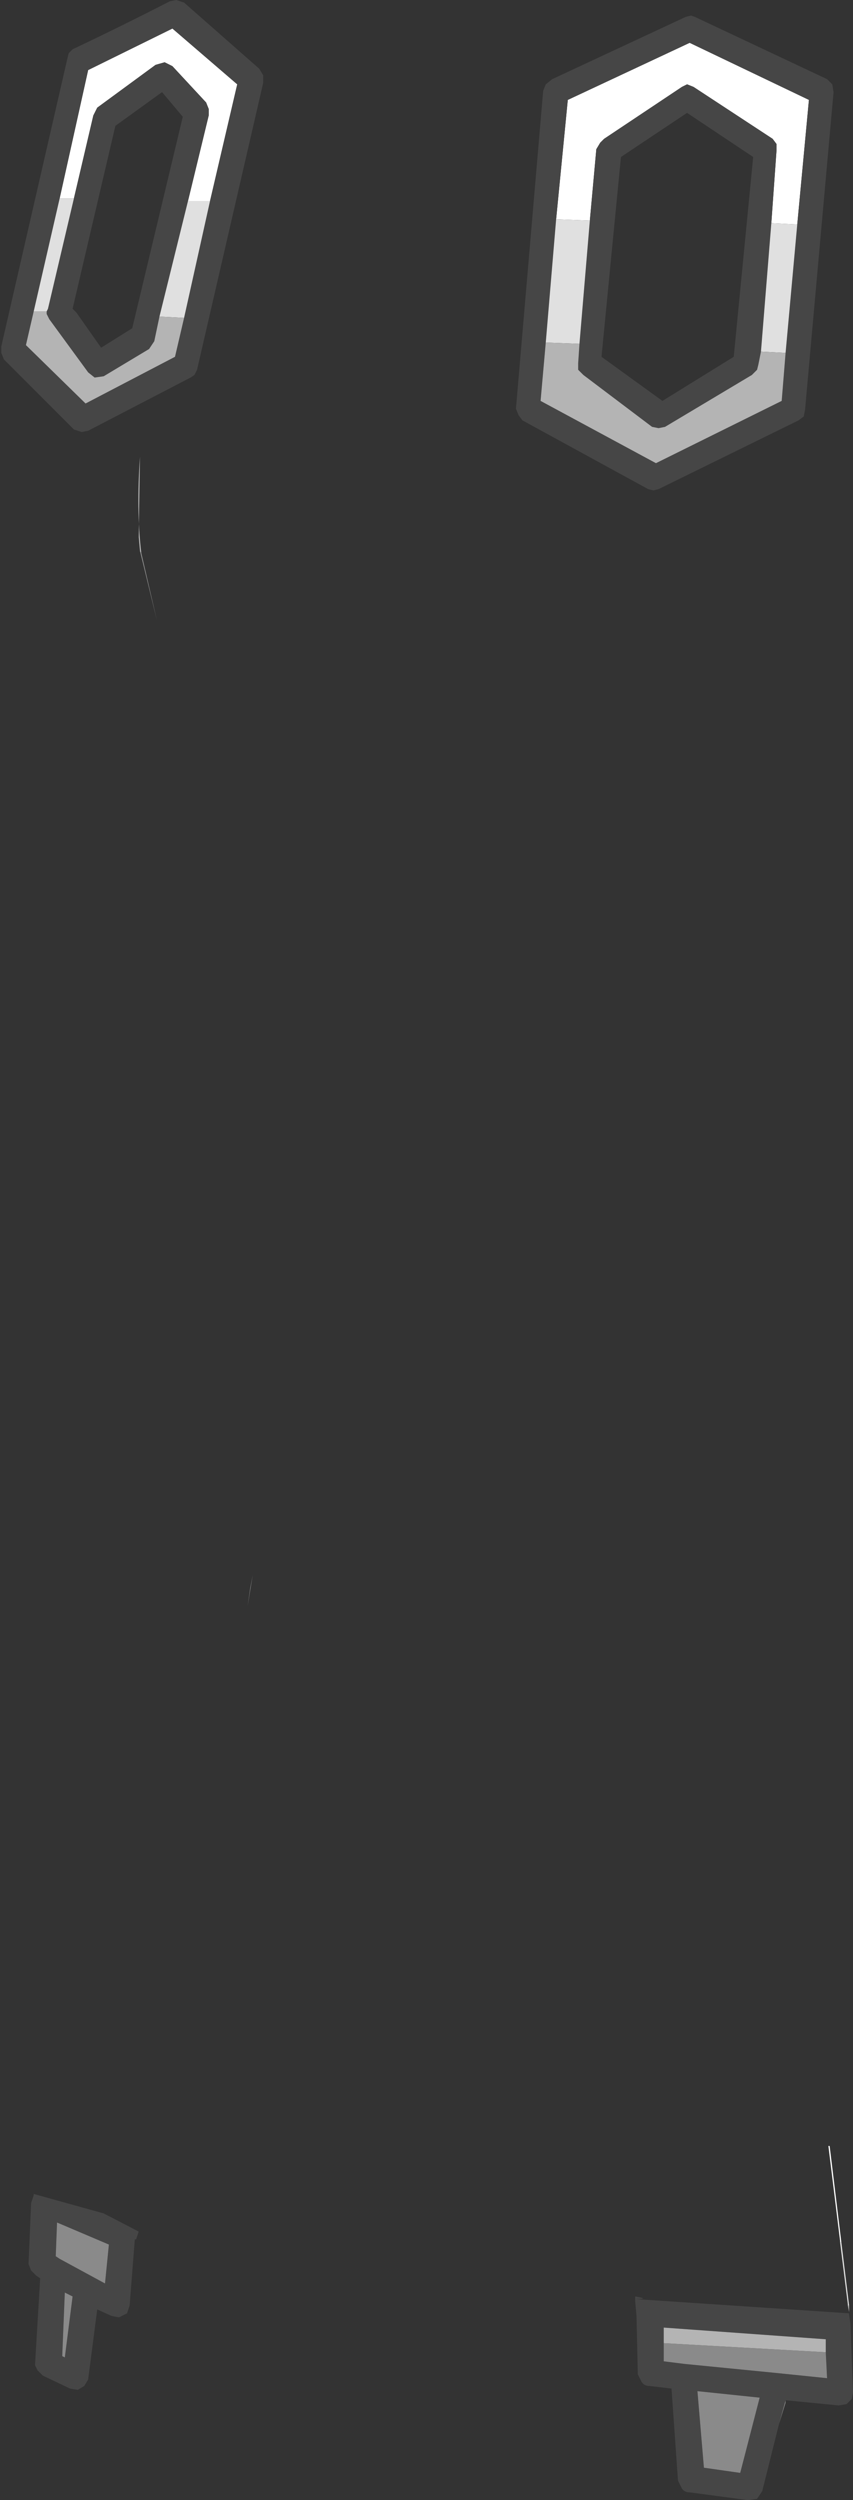 <?xml version="1.0" encoding="UTF-8" standalone="no"?>
<svg xmlns:ffdec="https://www.free-decompiler.com/flash" xmlns:xlink="http://www.w3.org/1999/xlink" ffdec:objectType="shape" height="96.35px" width="32.9px" xmlns="http://www.w3.org/2000/svg">
  <rect width="100%" height="100%" fill="#333333" stroke="none"/>
  <g transform="matrix(1.0, 0.0, 0.0, 1.0, 28.5, 96.75)">
    <path d="M3.9 -10.35 L3.9 -10.4 3.45 -14.05 3.5 -14.05 3.95 -10.35 3.9 -10.35" fill="#ffffff" fill-rule="evenodd" stroke="none"/>
    <path d="M1.55 -3.35 L0.9 -0.75 0.7 -0.45 0.35 -0.4 -1.9 -0.7 Q-2.1 -0.7 -2.2 -0.85 L-2.35 -1.15 -2.6 -4.7 -3.45 -4.8 Q-3.65 -4.8 -3.75 -4.95 L-3.9 -5.25 -3.95 -7.5 -4.0 -8.05 -4.0 -8.15 4.25 -7.6 4.25 -7.55 4.3 -7.2 4.4 -4.55 4.35 -4.3 4.15 -4.1 3.85 -4.05 1.8 -4.25 1.55 -3.35 M-2.9 -6.45 L-2.9 -5.75 -2.1 -5.65 1.45 -5.3 3.4 -5.1 3.35 -6.1 3.35 -6.6 -2.9 -7.05 -2.9 -6.45 M0.05 -1.45 L0.8 -4.35 -1.6 -4.6 -1.35 -1.65 0.05 -1.45 M-24.5 -11.45 L-23.15 -10.75 -23.25 -10.45 -23.3 -10.45 -23.5 -7.9 -23.6 -7.6 -23.9 -7.45 -23.95 -7.45 -24.2 -7.5 -24.75 -7.75 -25.1 -5.05 -25.25 -4.8 -25.5 -4.65 -25.8 -4.7 -26.85 -5.2 -27.05 -5.4 -27.15 -5.6 -26.95 -8.95 -27.1 -9.05 -27.3 -9.25 -27.4 -9.5 -27.3 -11.85 -27.25 -12.0 -27.2 -12.15 -27.2 -12.2 -24.5 -11.45 M-26.0 -5.9 L-25.7 -8.25 -26.0 -8.4 -26.1 -5.95 -26.0 -5.9 M-24.45 -8.75 L-24.3 -10.25 -26.3 -11.1 -26.35 -9.8 -26.2 -9.7 -24.45 -8.75 M-4.0 -8.25 Q-3.4 -8.15 -4.0 -8.15 L-4.0 -8.25" fill="#464646" fill-rule="evenodd" stroke="none"/>
    <path d="M1.55 -3.35 L1.8 -4.25 1.8 -4.15 1.55 -3.35 M3.35 -6.1 L3.4 -5.1 1.45 -5.3 -2.1 -5.65 -2.9 -5.75 -2.9 -6.45 3.35 -6.1 M0.05 -1.45 L-1.35 -1.65 -1.6 -4.6 0.8 -4.35 0.05 -1.45 M-23.1 -75.5 L-23.05 -75.45 -22.45 -72.85 -23.1 -75.5 M-18.75 -36.05 L-18.85 -35.55 -18.95 -34.85 -18.75 -36.05 M-24.45 -8.75 L-26.2 -9.7 -26.35 -9.8 -26.3 -11.1 -24.3 -10.25 -24.45 -8.75 M-26.0 -5.9 L-26.1 -5.95 -26.0 -8.4 -25.7 -8.25 -26.0 -5.9" fill="#8a8a8a" fill-rule="evenodd" stroke="none"/>
    <path d="M4.25 -7.9 L4.25 -7.65 4.2 -7.9 4.25 -7.9 M-2.9 -6.45 L-2.9 -7.05 3.35 -6.6 3.35 -6.1 -2.9 -6.45 M-23.05 -75.45 L-23.1 -75.5 -23.15 -76.05 -23.1 -79.15 Q-23.25 -77.15 -23.05 -75.45" fill="#b4b4b4" fill-rule="evenodd" stroke="none"/>
    <path d="M3.95 -10.35 L4.25 -7.9 4.2 -7.9 4.2 -7.95 3.9 -10.35 3.95 -10.35" fill="#e0e0e0" fill-rule="evenodd" stroke="none"/>
    <path d="M-26.05 -70.85 L-26.05 -70.8 -26.05 -70.85" fill="#ff0000" fill-rule="evenodd" stroke="none"/>
    <path d="M2.25 -88.1 L1.25 -88.15 1.45 -90.95 1.45 -91.2 1.3 -91.4 -1.75 -93.4 -2.0 -93.5 -2.2 -93.4 -5.2 -91.4 -5.35 -91.25 -5.5 -91.0 -5.75 -88.25 -7.05 -88.3 -6.6 -92.9 -1.9 -95.1 2.7 -92.9 2.25 -88.1 M-21.25 -89.0 L-20.45 -92.3 -20.45 -92.55 -20.55 -92.8 -21.85 -94.2 -22.15 -94.35 -22.5 -94.25 -24.75 -92.6 -24.9 -92.3 -25.65 -89.1 -26.2 -89.1 -25.1 -94.05 -21.85 -95.65 -19.35 -93.5 -20.4 -89.0 -21.25 -89.0" fill="#ffffff" fill-rule="evenodd" stroke="none"/>
    <path d="M-2.05 -96.1 L-1.85 -96.15 -1.7 -96.1 3.4 -93.7 3.6 -93.5 3.65 -93.2 2.55 -80.95 2.5 -80.7 2.3 -80.55 -3.1 -77.9 -3.3 -77.85 -3.5 -77.9 -8.35 -80.55 -8.5 -80.75 -8.6 -81.0 -7.55 -93.25 -7.45 -93.5 -7.2 -93.7 -2.05 -96.1 M2.25 -88.1 L2.7 -92.9 -1.9 -95.1 -6.6 -92.9 -7.05 -88.3 -7.45 -83.55 -7.65 -81.3 -3.2 -78.9 1.65 -81.3 1.8 -83.15 2.25 -88.1 M-5.75 -88.25 L-5.5 -91.0 -5.35 -91.25 -5.2 -91.4 -2.2 -93.4 -2.0 -93.5 -1.75 -93.4 1.3 -91.4 1.45 -91.2 1.45 -90.95 1.25 -88.15 0.85 -83.2 0.75 -82.7 0.7 -82.5 0.5 -82.3 -2.85 -80.3 -3.1 -80.25 -3.35 -80.3 -6.0 -82.3 -6.2 -82.5 -6.2 -82.75 -6.15 -83.5 -5.75 -88.25 M-21.95 -96.7 L-21.7 -96.75 -21.4 -96.65 -18.5 -94.1 -18.35 -93.85 -18.35 -93.55 -20.9 -82.5 -21.0 -82.3 -21.15 -82.2 -25.1 -80.15 -25.35 -80.1 -25.65 -80.2 -28.35 -82.9 -28.45 -83.15 -28.45 -83.4 -25.9 -94.5 -25.85 -94.7 -25.7 -94.85 Q-23.8 -95.75 -21.95 -96.7 M-2.0 -92.4 L-4.55 -90.7 -5.3 -83.0 -2.95 -81.3 -0.2 -83.0 0.55 -90.7 -2.0 -92.4 M-25.65 -89.1 L-24.9 -92.3 -24.75 -92.6 -22.5 -94.25 -22.15 -94.35 -21.85 -94.2 -20.55 -92.8 -20.45 -92.55 -20.45 -92.3 -21.25 -89.0 -22.35 -84.55 -22.55 -83.6 -22.65 -83.45 -22.75 -83.3 -24.5 -82.25 -24.85 -82.2 -25.1 -82.4 -26.6 -84.45 -26.7 -84.65 -26.7 -84.75 -26.65 -84.85 -25.65 -89.1 M-20.4 -89.0 L-19.35 -93.5 -21.85 -95.65 -25.1 -94.05 -26.2 -89.1 -27.2 -84.75 -27.5 -83.45 -25.2 -81.2 -21.75 -83.0 -21.4 -84.5 -20.4 -89.0 M-22.25 -93.2 L-24.05 -91.9 -25.7 -84.85 -25.55 -84.7 -24.6 -83.35 -23.4 -84.1 -21.45 -92.25 -22.25 -93.2" fill="#464646" fill-rule="evenodd" stroke="none"/>
    <path d="M1.25 -88.15 L2.25 -88.1 1.8 -83.15 0.85 -83.2 1.25 -88.15 M-7.05 -88.3 L-5.75 -88.25 -6.15 -83.5 -7.45 -83.55 -7.05 -88.3 M-25.65 -89.1 L-26.65 -84.85 -26.7 -84.75 -27.2 -84.75 -26.2 -89.1 -25.65 -89.1 M-22.35 -84.55 L-21.25 -89.0 -20.4 -89.0 -21.4 -84.5 -22.35 -84.55" fill="#e0e0e0" fill-rule="evenodd" stroke="none"/>
    <path d="M0.85 -83.2 L1.8 -83.15 1.65 -81.3 -3.2 -78.9 -7.65 -81.3 -7.45 -83.55 -6.15 -83.5 -6.2 -82.75 -6.2 -82.5 -6.0 -82.3 -3.35 -80.3 -3.1 -80.25 -2.85 -80.3 0.5 -82.3 0.7 -82.5 0.75 -82.7 0.85 -83.2 M-26.7 -84.75 L-26.7 -84.65 -26.6 -84.45 -25.1 -82.4 -24.85 -82.2 -24.5 -82.25 -22.75 -83.3 -22.65 -83.45 -22.55 -83.6 -22.35 -84.55 -21.4 -84.5 -21.75 -83.0 -25.2 -81.2 -27.5 -83.45 -27.2 -84.75 -26.7 -84.75" fill="#b4b4b4" fill-rule="evenodd" stroke="none"/>
  </g>
</svg>
